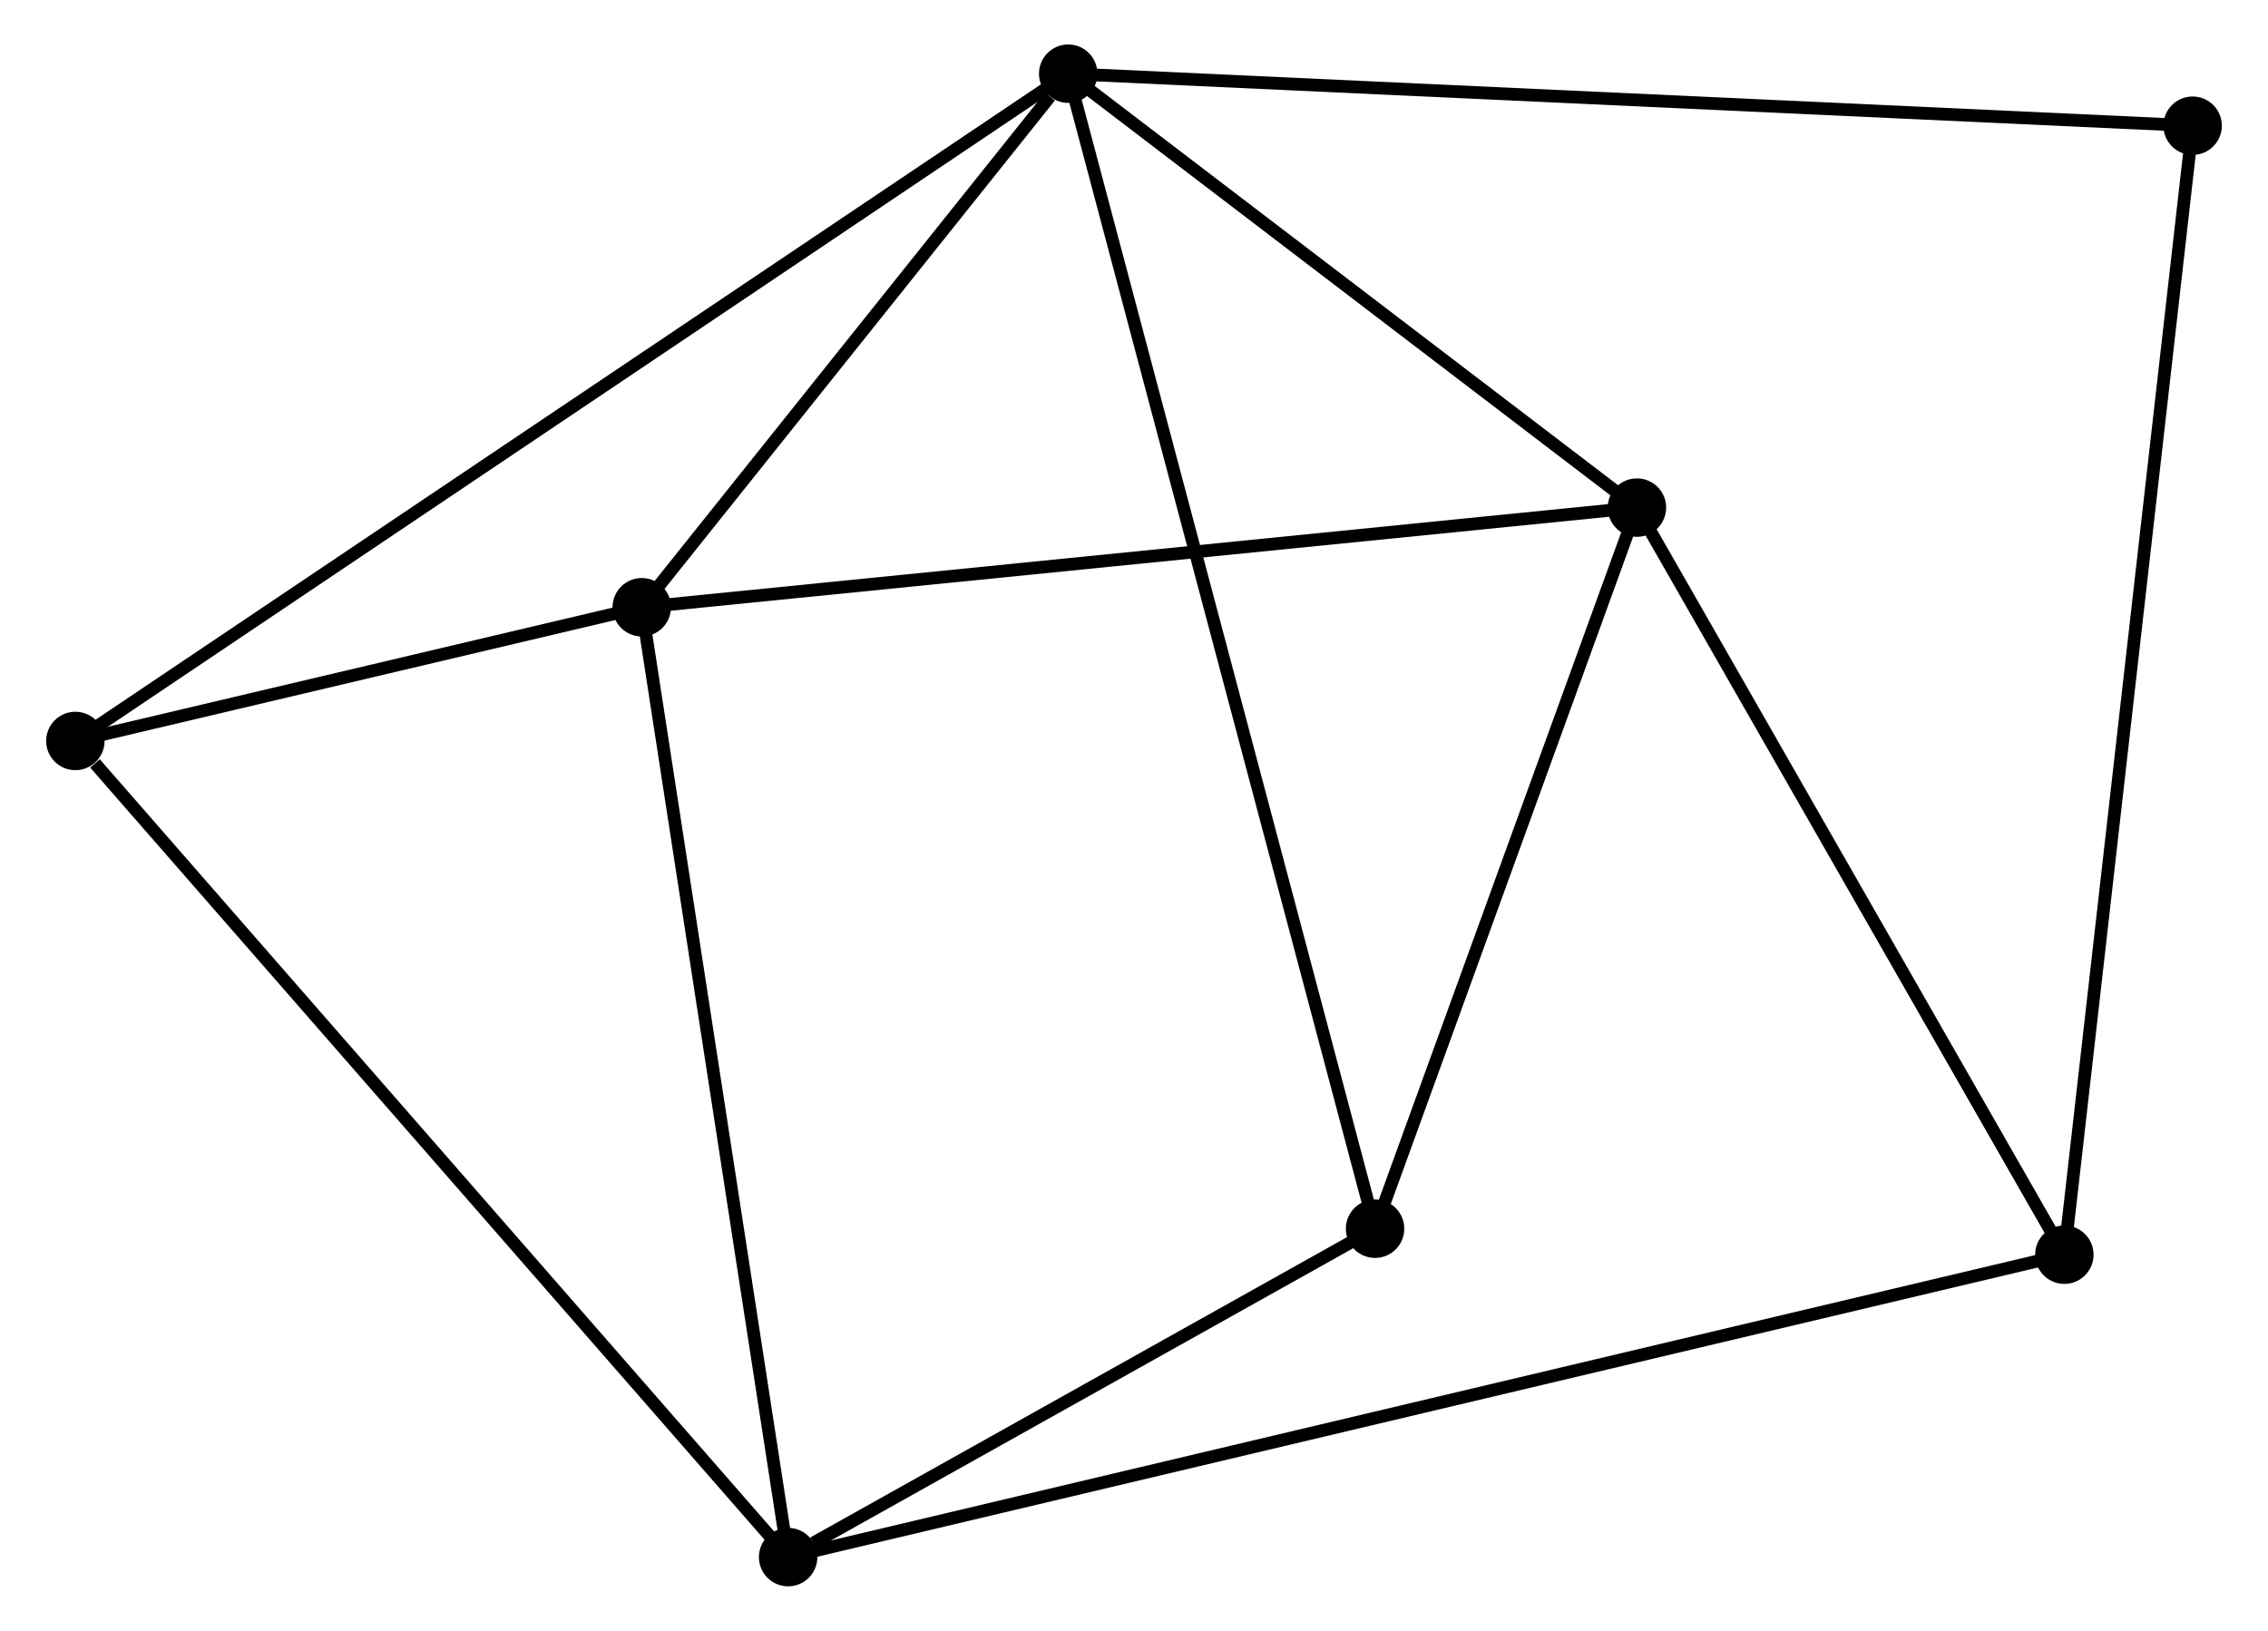 <?xml version="1.0" encoding="UTF-8" standalone="no"?>
<!DOCTYPE svg PUBLIC "-//W3C//DTD SVG 1.1//EN"
 "http://www.w3.org/Graphics/SVG/1.1/DTD/svg11.dtd">
<!-- Generated by graphviz version 2.36.0 (20140111.2315)
 -->
<!-- Title: %3 Pages: 1 -->
<svg width="178pt" height="128pt"
 viewBox="0.00 0.00 178.25 128.37" xmlns="http://www.w3.org/2000/svg" xmlns:xlink="http://www.w3.org/1999/xlink">
<g id="graph0" class="graph" transform="scale(1 1) rotate(0) translate(4 124.372)">
<title>%3</title>
<!-- 0 -->
<g id="node1" class="node"><title>0</title>
<ellipse fill="black" stroke="black" cx="79.946" cy="-118.572" rx="1.8" ry="1.8"/>
</g>
<!-- 2 -->
<g id="node2" class="node"><title>2</title>
<ellipse fill="black" stroke="black" cx="124.711" cy="-84.415" rx="1.8" ry="1.8"/>
</g>
<!-- 0&#45;&#45;2 -->
<g id="edge1" class="edge"><title>0&#45;&#45;2</title>
<path fill="none" stroke="black" d="M81.435,-117.435C88.232,-112.25 116.268,-90.858 123.17,-85.591"/>
</g>
<!-- 3 -->
<g id="node3" class="node"><title>3</title>
<ellipse fill="black" stroke="black" cx="46.38" cy="-76.571" rx="1.8" ry="1.8"/>
</g>
<!-- 0&#45;&#45;3 -->
<g id="edge2" class="edge"><title>0&#45;&#45;3</title>
<path fill="none" stroke="black" d="M78.503,-116.767C72.982,-109.858 53.226,-85.138 47.779,-78.322"/>
</g>
<!-- 4 -->
<g id="node4" class="node"><title>4</title>
<ellipse fill="black" stroke="black" cx="1.8" cy="-66.046" rx="1.8" ry="1.8"/>
</g>
<!-- 0&#45;&#45;4 -->
<g id="edge3" class="edge"><title>0&#45;&#45;4</title>
<path fill="none" stroke="black" d="M78.313,-117.475C68.144,-110.639 13.567,-73.955 3.423,-67.137"/>
</g>
<!-- 5 -->
<g id="node5" class="node"><title>5</title>
<ellipse fill="black" stroke="black" cx="104.099" cy="-27.652" rx="1.8" ry="1.8"/>
</g>
<!-- 0&#45;&#45;5 -->
<g id="edge4" class="edge"><title>0&#45;&#45;5</title>
<path fill="none" stroke="black" d="M80.45,-116.673C83.593,-104.841 100.462,-41.343 103.598,-29.541"/>
</g>
<!-- 7 -->
<g id="node6" class="node"><title>7</title>
<ellipse fill="black" stroke="black" cx="168.449" cy="-114.477" rx="1.8" ry="1.8"/>
</g>
<!-- 0&#45;&#45;7 -->
<g id="edge5" class="edge"><title>0&#45;&#45;7</title>
<path fill="none" stroke="black" d="M81.794,-118.486C93.312,-117.953 155.123,-115.094 166.611,-114.562"/>
</g>
<!-- 2&#45;&#45;3 -->
<g id="edge10" class="edge"><title>2&#45;&#45;3</title>
<path fill="none" stroke="black" d="M122.775,-84.222C111.938,-83.136 58.908,-77.825 48.248,-76.758"/>
</g>
<!-- 2&#45;&#45;5 -->
<g id="edge11" class="edge"><title>2&#45;&#45;5</title>
<path fill="none" stroke="black" d="M124.026,-82.527C120.896,-73.909 107.987,-38.359 104.809,-29.606"/>
</g>
<!-- 6 -->
<g id="node8" class="node"><title>6</title>
<ellipse fill="black" stroke="black" cx="158.353" cy="-25.606" rx="1.8" ry="1.8"/>
</g>
<!-- 2&#45;&#45;6 -->
<g id="edge12" class="edge"><title>2&#45;&#45;6</title>
<path fill="none" stroke="black" d="M125.682,-82.719C130.595,-74.131 152.672,-35.538 157.442,-27.198"/>
</g>
<!-- 3&#45;&#45;4 -->
<g id="edge13" class="edge"><title>3&#45;&#45;4</title>
<path fill="none" stroke="black" d="M44.464,-76.118C37.131,-74.387 10.893,-68.193 3.659,-66.485"/>
</g>
<!-- 1 -->
<g id="node7" class="node"><title>1</title>
<ellipse fill="black" stroke="black" cx="57.902" cy="-1.8" rx="1.8" ry="1.8"/>
</g>
<!-- 1&#45;&#45;3 -->
<g id="edge6" class="edge"><title>1&#45;&#45;3</title>
<path fill="none" stroke="black" d="M57.618,-3.648C56.023,-13.993 48.223,-64.612 46.655,-74.787"/>
</g>
<!-- 1&#45;&#45;4 -->
<g id="edge7" class="edge"><title>1&#45;&#45;4</title>
<path fill="none" stroke="black" d="M56.516,-3.388C48.821,-12.199 11.431,-55.017 3.344,-64.278"/>
</g>
<!-- 1&#45;&#45;5 -->
<g id="edge8" class="edge"><title>1&#45;&#45;5</title>
<path fill="none" stroke="black" d="M59.888,-2.911C67.486,-7.163 94.676,-22.379 102.173,-26.574"/>
</g>
<!-- 1&#45;&#45;6 -->
<g id="edge9" class="edge"><title>1&#45;&#45;6</title>
<path fill="none" stroke="black" d="M60.001,-2.297C73.186,-5.422 144.441,-22.309 156.591,-25.188"/>
</g>
<!-- 6&#45;&#45;7 -->
<g id="edge14" class="edge"><title>6&#45;&#45;7</title>
<path fill="none" stroke="black" d="M158.564,-27.462C159.878,-39.028 166.929,-101.095 168.239,-112.631"/>
</g>
</g>
</svg>
